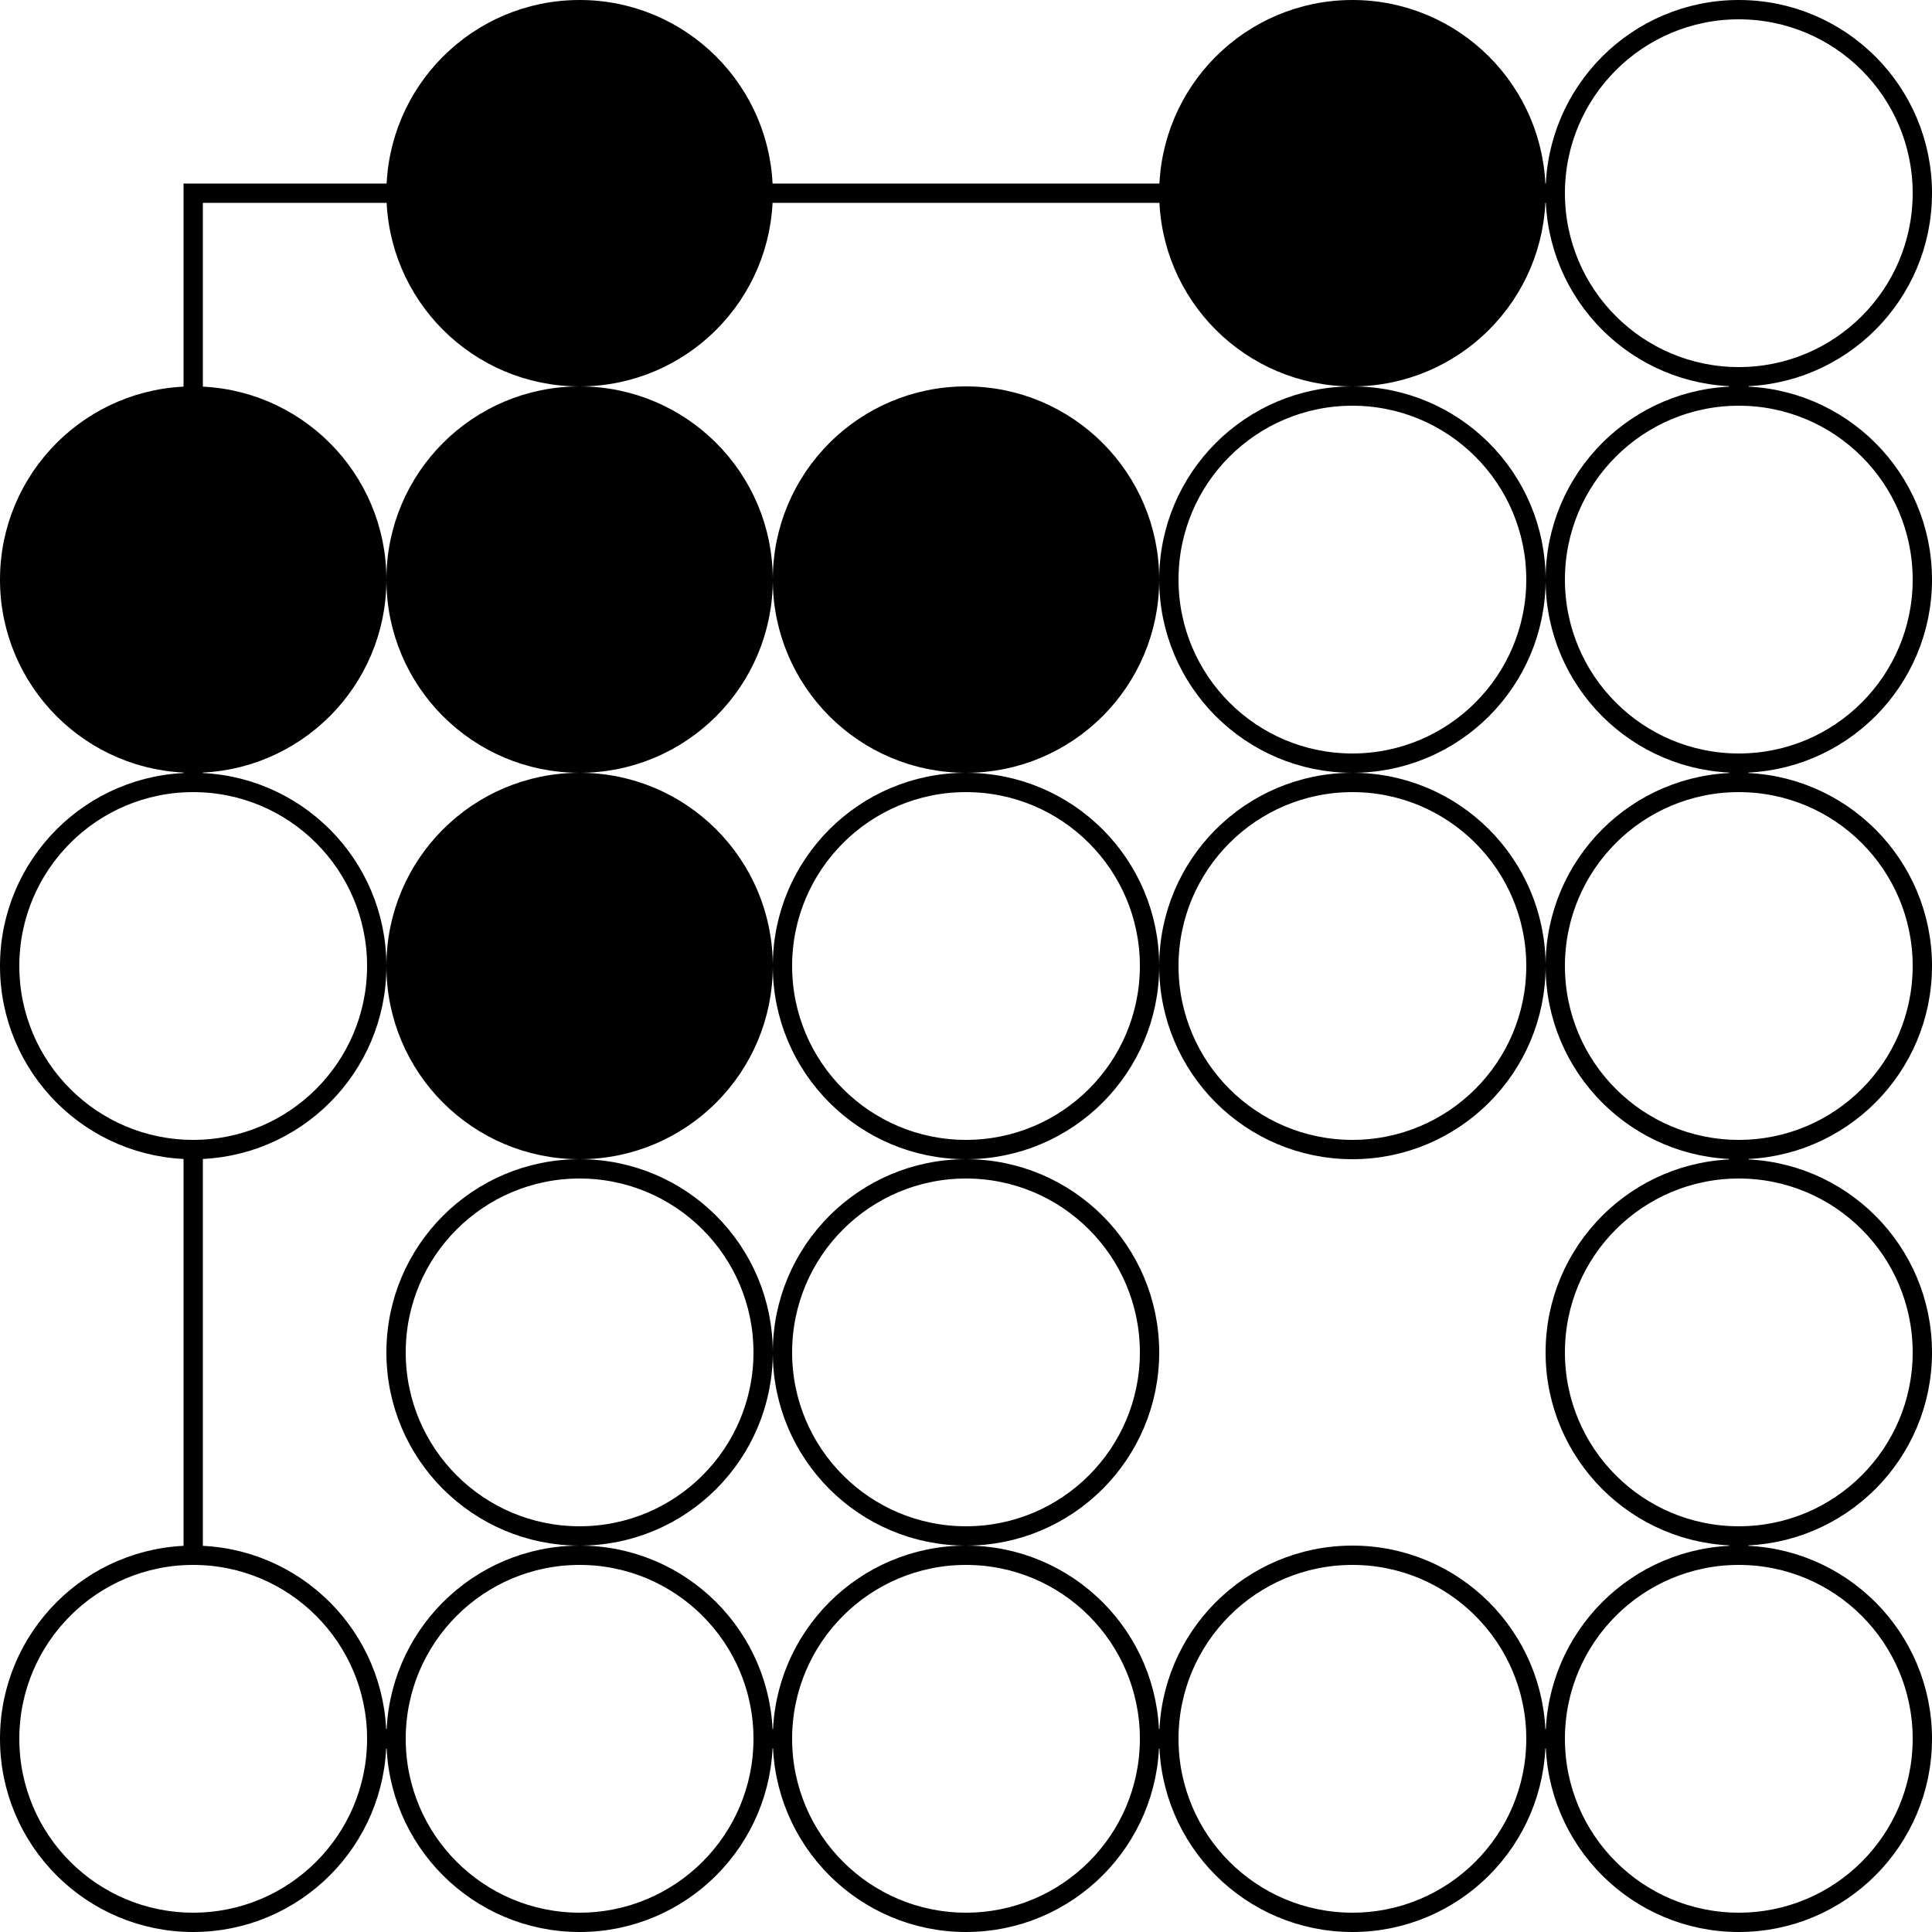 <svg version="1.0" xmlns="http://www.w3.org/2000/svg" xmlns:xlink="http://www.w3.org/1999/xlink" width="100%" viewBox="-0.5 -0.5 5 5">
  <style>
    * { stroke-width: 0.05 }
  </style>
  <defs>
    <pattern id="grid" x="0" y="0" width="1" height="1" patternUnits="userSpaceOnUse">
      <path d="M 1 0 L 0 0 0 1" fill="none" stroke="black"></path>
    </pattern>
    <circle id="AB" r="0.475" fill="black" stroke="black"></circle>
    <circle id="AW" r="0.475" fill="white" stroke="black"></circle>
    <circle id="CR" r="0.25" fill="none"></circle>
    <path id="TR" d="M 0 -0.25 L -0.217 0.125 L 0.217 0.125 Z" fill="none"></path>
    <path id="MA" d="M -0.25 -0.25 L 0.25 0.25 M 0.25 -0.25 L -0.25 0.25" fill="none"></path>
    <path id="SQ" d="M -0.25 -0.25 L 0.25 -0.25 L 0.25 0.25 L -0.25 0.25 Z" fill="none"></path>
    <rect id="SL" x="-0.5" y="-0.5" width="1" height="1" fill-opacity="0.5" stroke="none"></rect>
  </defs>

  <rect x="0" y="0" width="4" height="4" fill="url(#grid)" stroke="black" stroke-width="0.1"></rect>
  <use x="0" y="1" xmlns:xlink="http://www.w3.org/1999/xlink" xlink:href="#AB"></use>
  <use x="0" y="2" xmlns:xlink="http://www.w3.org/1999/xlink" xlink:href="#AW"></use>
  <use x="0" y="4" xmlns:xlink="http://www.w3.org/1999/xlink" xlink:href="#AW"></use>
  <use x="1" y="0" xmlns:xlink="http://www.w3.org/1999/xlink" xlink:href="#AB"></use>
  <use x="1" y="1" xmlns:xlink="http://www.w3.org/1999/xlink" xlink:href="#AB"></use>
  <use x="1" y="2" xmlns:xlink="http://www.w3.org/1999/xlink" xlink:href="#AB"></use>
  <use x="1" y="3" xmlns:xlink="http://www.w3.org/1999/xlink" xlink:href="#AW"></use>
  <use x="1" y="4" xmlns:xlink="http://www.w3.org/1999/xlink" xlink:href="#AW"></use>
  <use x="2" y="1" xmlns:xlink="http://www.w3.org/1999/xlink" xlink:href="#AB"></use>
  <use x="2" y="2" xmlns:xlink="http://www.w3.org/1999/xlink" xlink:href="#AW"></use>
  <use x="2" y="3" xmlns:xlink="http://www.w3.org/1999/xlink" xlink:href="#AW"></use>
  <use x="2" y="4" xmlns:xlink="http://www.w3.org/1999/xlink" xlink:href="#AW"></use>
  <use x="3" y="0" xmlns:xlink="http://www.w3.org/1999/xlink" xlink:href="#AB"></use>
  <use x="3" y="1" xmlns:xlink="http://www.w3.org/1999/xlink" xlink:href="#AW"></use>
  <use x="3" y="2" xmlns:xlink="http://www.w3.org/1999/xlink" xlink:href="#AW"></use>
  <use x="3" y="4" xmlns:xlink="http://www.w3.org/1999/xlink" xlink:href="#AW"></use>
  <use x="4" y="0" xmlns:xlink="http://www.w3.org/1999/xlink" xlink:href="#AW"></use>
  <use x="4" y="1" xmlns:xlink="http://www.w3.org/1999/xlink" xlink:href="#AW"></use>
  <use x="4" y="2" xmlns:xlink="http://www.w3.org/1999/xlink" xlink:href="#AW"></use>
  <use x="4" y="3" xmlns:xlink="http://www.w3.org/1999/xlink" xlink:href="#AW"></use>
  <use x="4" y="4" xmlns:xlink="http://www.w3.org/1999/xlink" xlink:href="#AW"></use>
</svg>